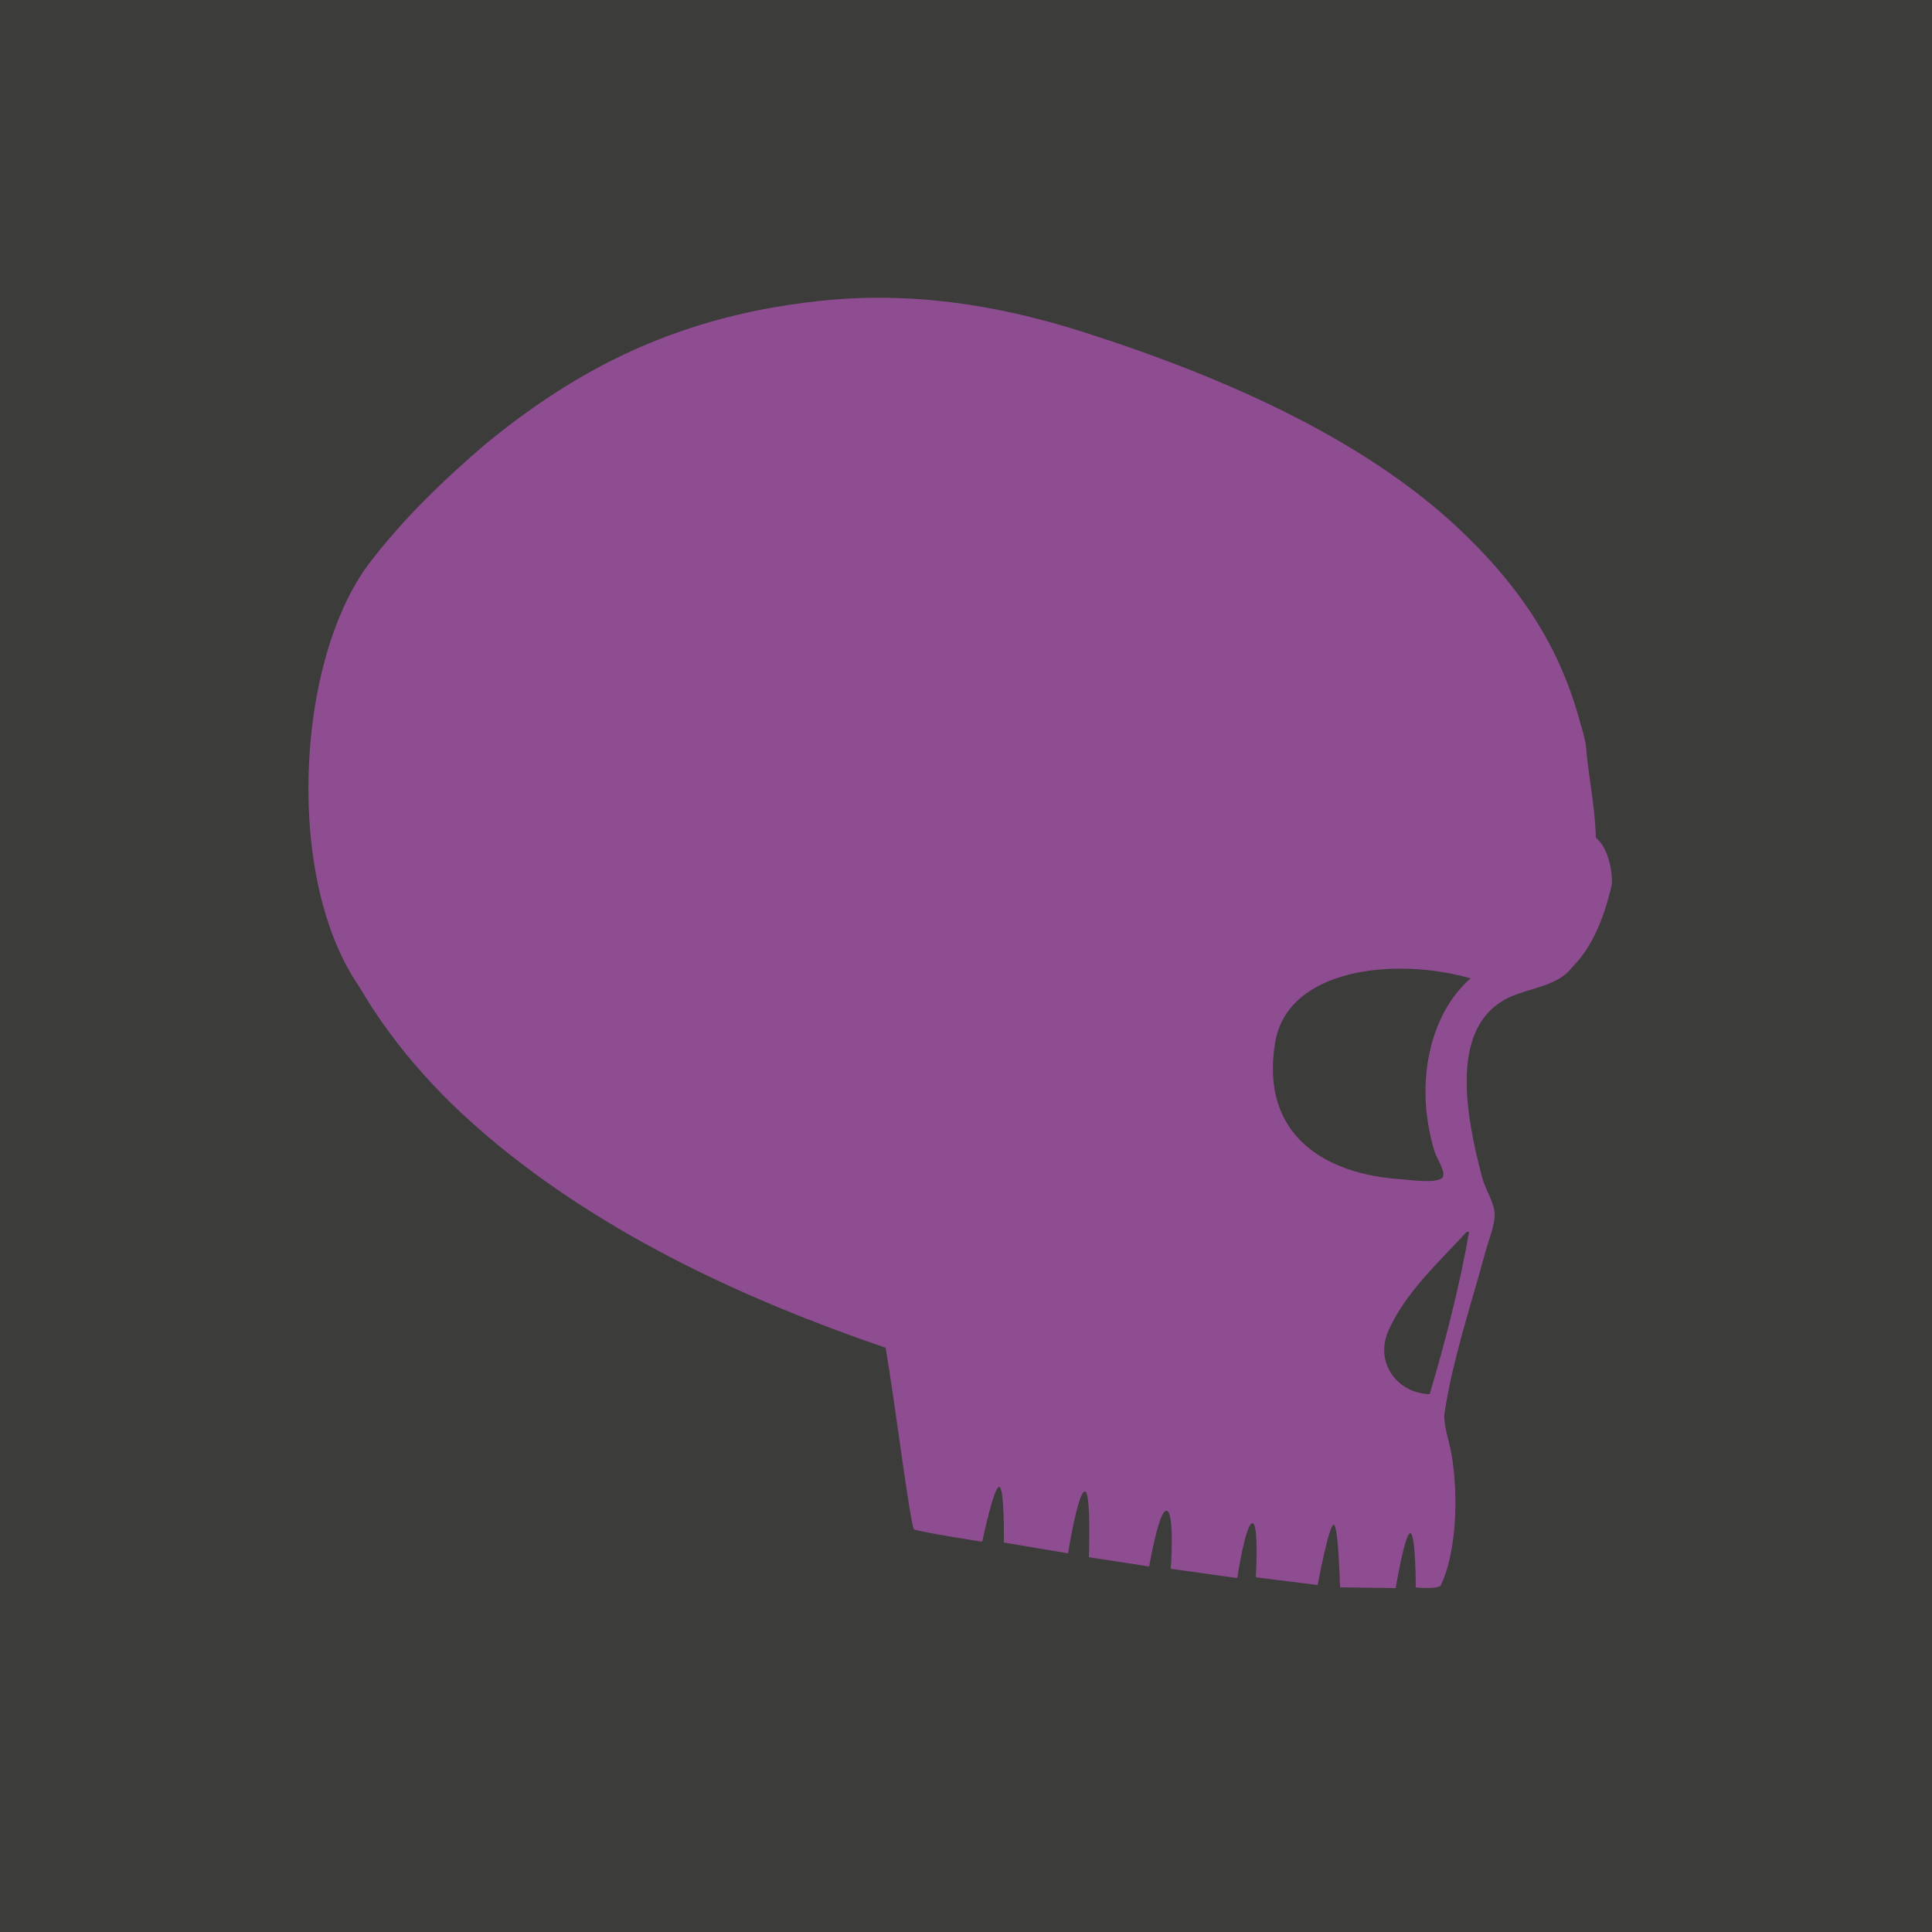 <?xml version="1.0" encoding="utf-8"?>
<!-- Generator: Adobe Illustrator 16.0.4, SVG Export Plug-In . SVG Version: 6.00 Build 0)  -->
<!DOCTYPE svg PUBLIC "-//W3C//DTD SVG 1.1//EN" "http://www.w3.org/Graphics/SVG/1.1/DTD/svg11.dtd">
<svg version="1.1" id="Layer_1" xmlns="http://www.w3.org/2000/svg" xmlns:xlink="http://www.w3.org/1999/xlink" x="0px" y="0px"
	 width="250px" height="250px" viewBox="0 0 250 250" enable-background="new 0 0 250 250" xml:space="preserve">
<rect fill="#3C3C3B" width="250" height="250"/>
<path fill="#8F4D91" d="M206.5,108.4c-0.1-4.3-1-8-1.3-12.1c-0.2-0.9-0.4-1.8-0.7-2.7c-2.7-10.2-8-17.6-14.5-24
	c-12.4-12.3-31-20.6-49.4-26.5c-9.3-3-20.6-5.4-33.1-4.3C87.7,40.6,74.4,48,62.9,57.4C57.5,62,52.1,67.2,47.7,73
	c-3.3,4.4-5.7,10.9-6.9,18.1c-2.1,12.7-0.6,27.5,5.7,36.6c4.8,8.2,11,14.8,18.1,20.6c14.1,11.5,31.3,19.7,50,26.1
	c1.3,7.6,3.2,23.2,3.7,23.5c0.5,0.3,8.8,1.6,8.8,1.6s1.5-7.2,2.2-7.1c0.7,0.1,0.6,7.2,0.6,7.2l8.3,1.4c0,0,1.3-8.1,2.2-8
	c0.8,0.1,0.5,8.5,0.5,8.5l7.8,1.2c0,0,1.3-7.6,2.3-7.2c1,0.3,0.5,7.5,0.5,7.5l8.6,1.2c0,0,1.1-7.3,2-7.1c0.8,0.2,0.4,7,0.4,7l8,1
	c0,0,1.5-8,2.1-7.8c0.6,0.2,0.8,8.1,0.8,8.1l7.2,0.1c0,0,1.2-7.2,1.9-7.1c0.7,0.1,0.7,7,0.7,7s2.4,0.3,3.2-0.2
	c2-4,2.4-11.4,1.4-17.2c-0.3-1.5-1-3.6-0.9-5c1-6.8,3.4-14,5.2-20.6c0.4-1.6,1.4-3.9,1.3-5.4c-0.1-1.5-1.2-3.1-1.6-4.6
	c-2.2-8.3-4.2-19.4,3.2-23.2c2.8-1.4,6.5-1.5,8.4-4c2.7-2.7,4.2-6.5,5.2-10.9C208.6,112.5,208.1,109.7,206.5,108.4z M185,180.4
	c-4.2-0.1-7.2-4.1-5.3-8.3c2.2-4.9,6.6-8.9,10-12.6c0-0.1,0.2-0.1,0.4-0.1C188.9,166.3,187,173.7,185,180.4z M185.6,148.9
	c0.2,0.8,1.5,2.7,1.1,3.4c-0.5,0.9-4.2,0.4-5.3,0.3c-9.8-0.6-18.4-5.6-16.4-17.7c1.6-9.6,15.5-11.1,25.3-8.3
	C185.2,131,182.9,139.9,185.6,148.9z"/>
</svg>

